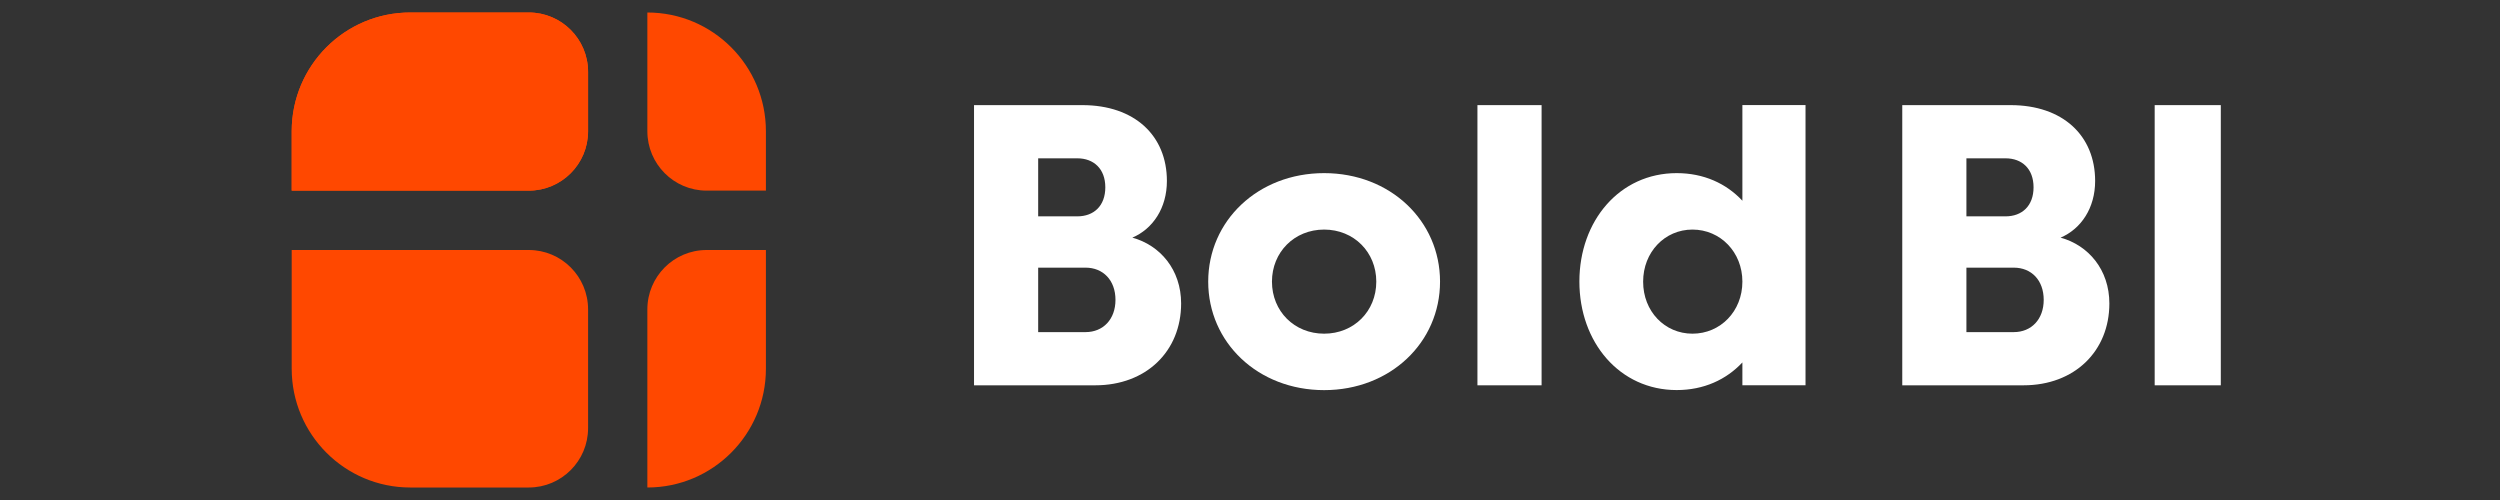 <svg width="200" height="40" viewBox="0 0 200 40" fill="none" xmlns="http://www.w3.org/2000/svg">
<rect x="0" y="0" width="200" height="40" fill="#333333" stroke="none"/>
<path d="M32.82 1H42.304C44.922 1 47.047 3.128 47.047 5.75V10.5C47.047 13.122 44.922 15.25 42.304 15.25H23.336V10.5C23.336 5.256 27.579 1 32.82 1Z" fill="#FF4800"/>
<path d="M32.82 1H42.304C44.922 1 47.047 3.128 47.047 5.75V10.5C47.047 13.122 44.922 15.25 42.304 15.25H23.336V10.5C23.336 5.256 27.579 1 32.82 1Z" fill="#FF4800"/>
<path d="M23.336 20H42.304C44.922 20 47.047 22.128 47.047 24.75V34.25C47.047 36.872 44.922 39 42.304 39H32.82C27.585 39 23.336 34.744 23.336 29.5V20Z" fill="#FF4800"/>
<path d="M56.531 20H61.273V29.5C61.273 34.744 57.024 39 51.789 39V24.75C51.789 22.128 53.908 20 56.531 20Z" fill="#FF4800"/>
<path d="M51.789 1C57.024 1 61.273 5.256 61.273 10.5V15.25H56.531C53.913 15.25 51.789 13.122 51.789 10.5V1Z" fill="#FF4800"/>
<path d="M77.922 30.825V8.41H86.588C90.761 8.41 93.352 10.842 93.352 14.479C93.352 16.64 92.235 18.306 90.588 19.012C92.81 19.62 94.49 21.574 94.49 24.278C94.49 28.089 91.709 30.825 87.618 30.825H77.922ZM86.187 12.666H83.054V17.308H86.187C87.498 17.308 88.425 16.477 88.425 14.984C88.425 13.502 87.493 12.666 86.187 12.666ZM86.843 21.412H83.054V26.569H86.843C88.252 26.569 89.238 25.543 89.238 23.99C89.238 22.416 88.246 21.412 86.843 21.412Z" fill="white"/>
<path d="M105.93 13.85C111.22 13.85 115.203 17.66 115.203 22.53C115.203 27.399 111.225 31.21 105.93 31.21C100.635 31.21 96.657 27.399 96.657 22.53C96.657 17.66 100.641 13.85 105.93 13.85ZM105.93 26.694C108.31 26.694 110.103 24.902 110.103 22.53C110.103 20.174 108.315 18.366 105.93 18.366C103.546 18.366 101.757 20.174 101.757 22.53C101.757 24.902 103.551 26.694 105.93 26.694Z" fill="white"/>
<path d="M118.195 8.41H123.327V30.825H118.195V8.41Z" fill="white"/>
<path d="M134.134 13.85C136.307 13.85 138.101 14.68 139.391 16.059V8.405H144.442V30.819H139.391V28.995C138.096 30.374 136.307 31.205 134.134 31.205C129.576 31.205 126.351 27.394 126.351 22.524C126.351 17.655 129.576 13.85 134.134 13.85ZM135.397 26.694C137.635 26.694 139.391 24.902 139.391 22.53C139.391 20.174 137.635 18.366 135.397 18.366C133.175 18.366 131.451 20.174 131.451 22.53C131.446 24.902 133.175 26.694 135.397 26.694Z" fill="white"/>
<path d="M152.181 30.825V8.41H160.847C165.02 8.41 167.611 10.842 167.611 14.479C167.611 16.64 166.494 18.306 164.847 19.012C167.069 19.62 168.749 21.574 168.749 24.278C168.749 28.089 165.968 30.825 161.877 30.825H152.181ZM160.446 12.666H157.313V17.308H160.446C161.757 17.308 162.684 16.477 162.684 14.984C162.684 13.502 161.757 12.666 160.446 12.666ZM161.102 21.412H157.313V26.569H161.102C162.511 26.569 163.497 25.543 163.497 23.99C163.497 22.416 162.511 21.412 161.102 21.412Z" fill="white"/>
<path d="M177.664 8.41V30.825H172.374V8.41H177.664Z" fill="white"/>
</svg>
